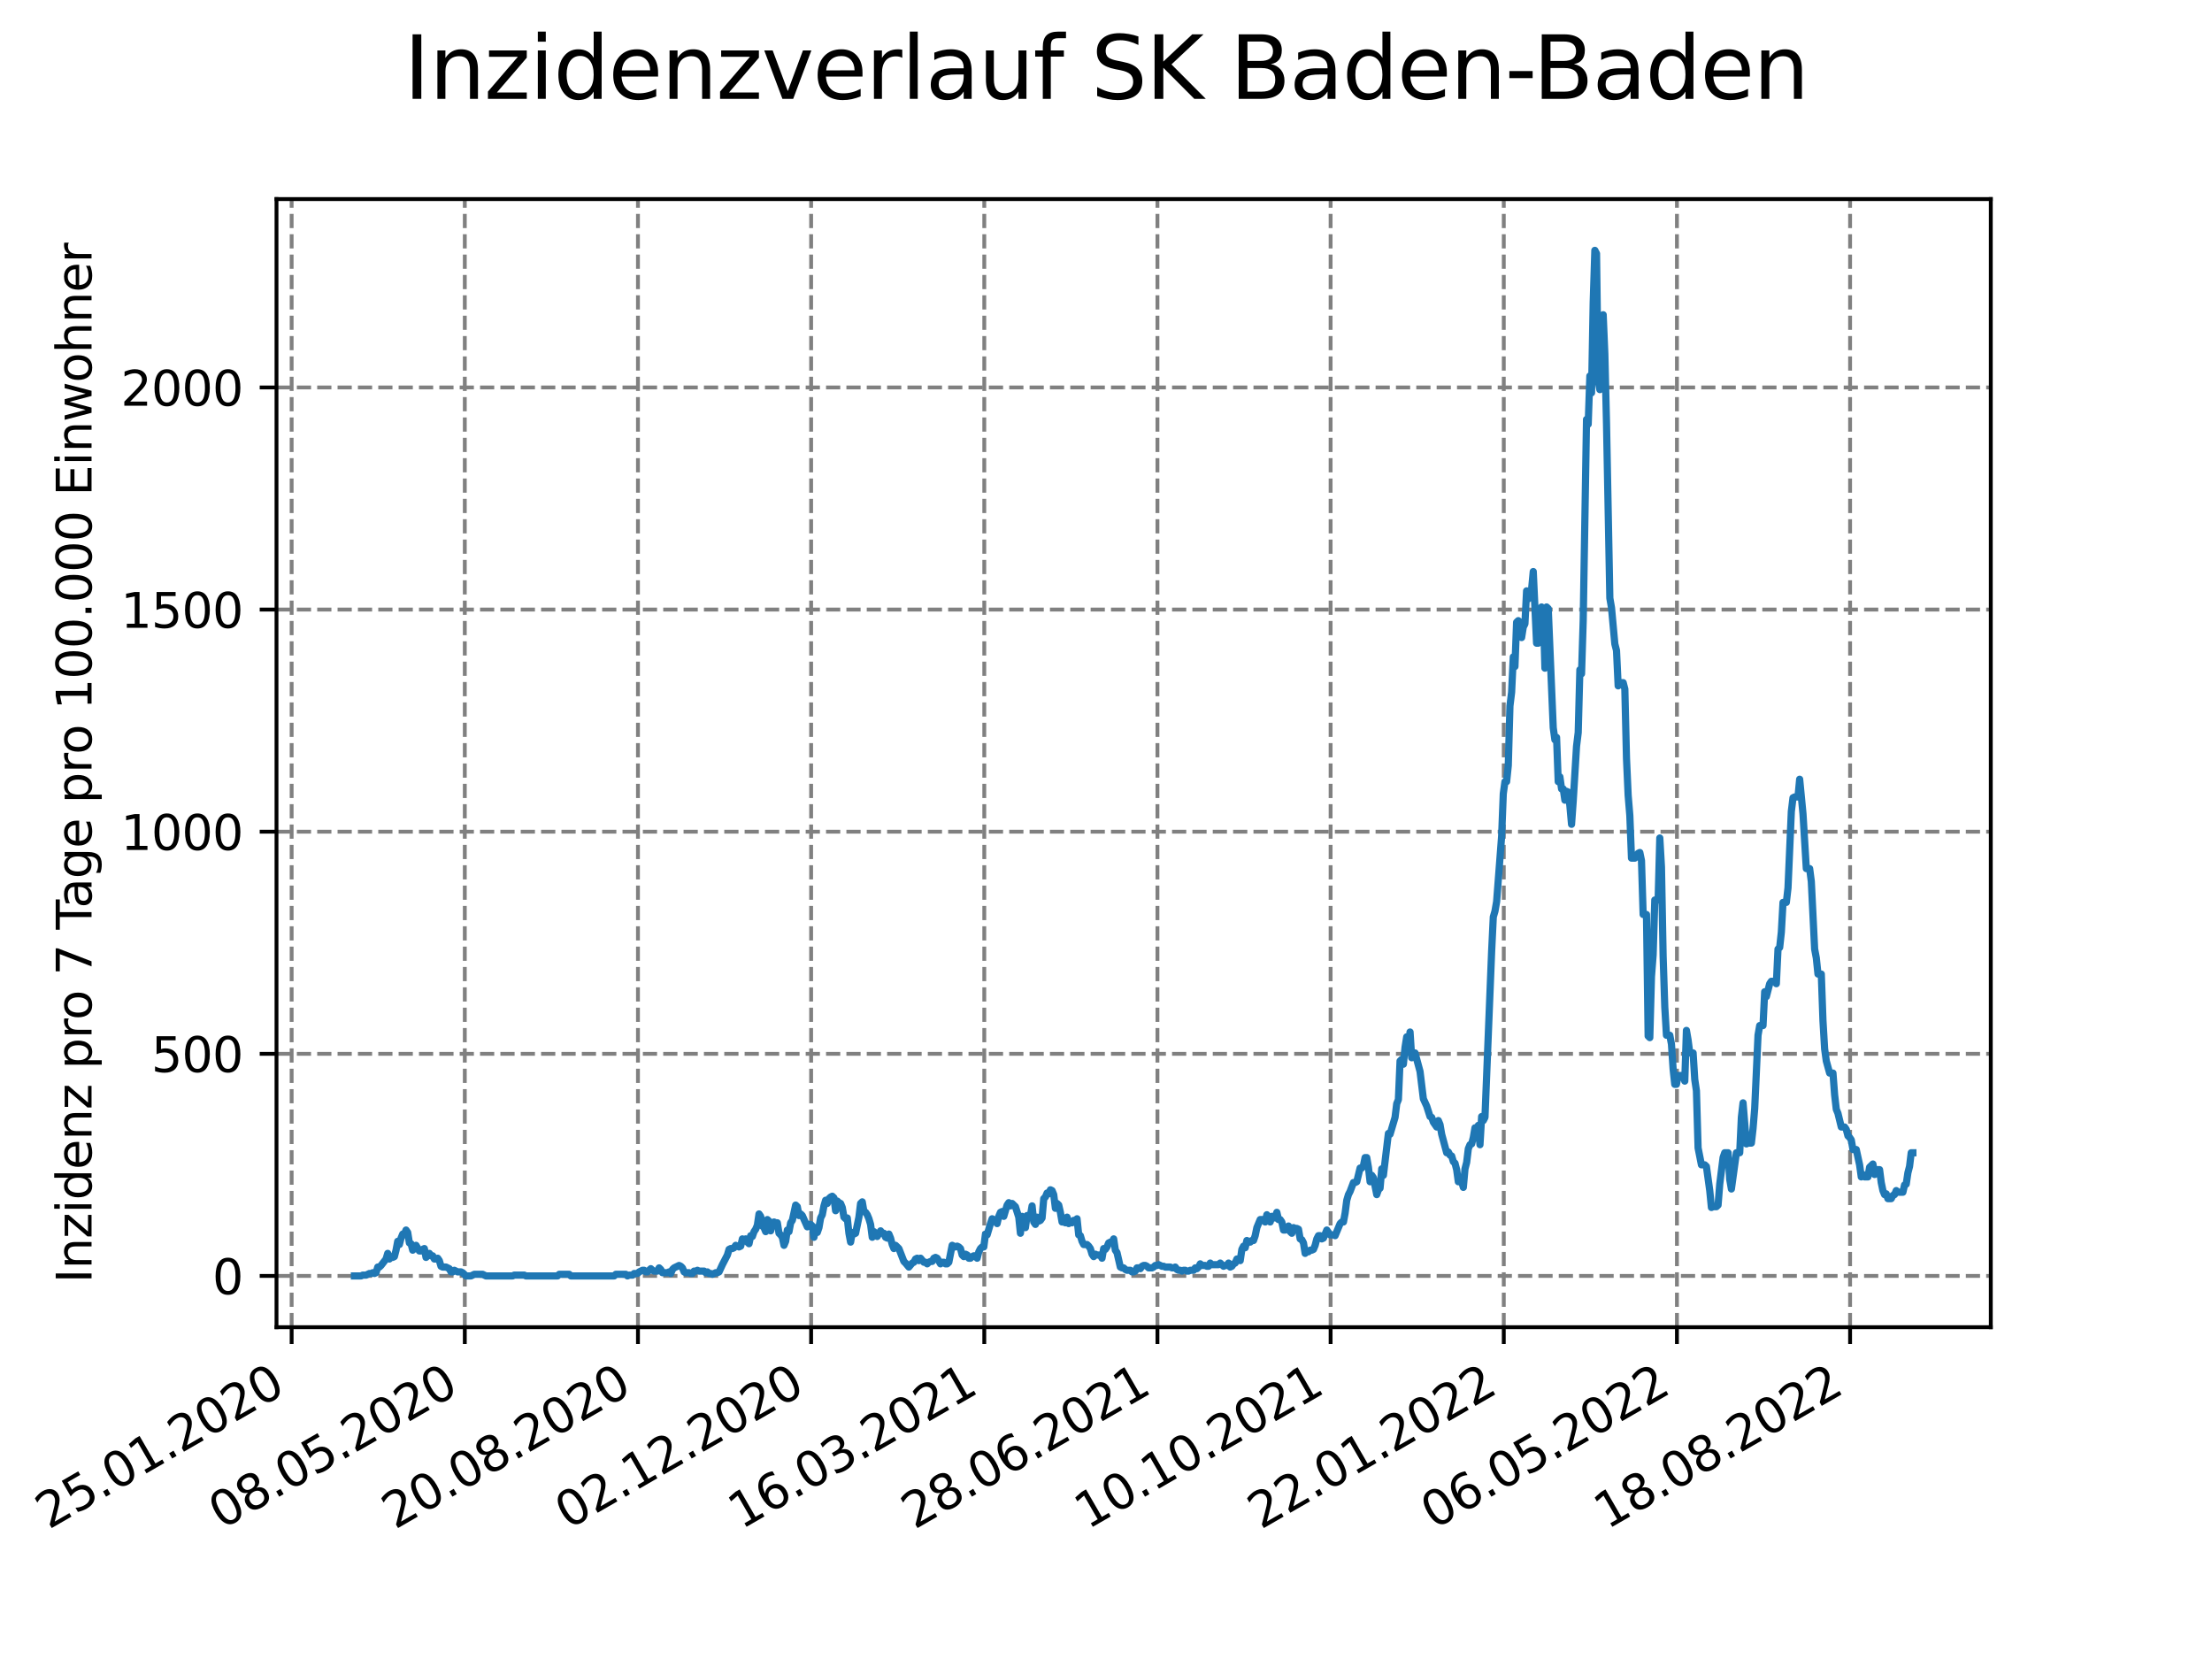 <?xml version="1.0" encoding="utf-8" standalone="no"?>
<!DOCTYPE svg PUBLIC "-//W3C//DTD SVG 1.1//EN"
  "http://www.w3.org/Graphics/SVG/1.1/DTD/svg11.dtd">
<svg xmlns:xlink="http://www.w3.org/1999/xlink" width="460.8pt" height="345.6pt" viewBox="0 0 460.8 345.6" xmlns="http://www.w3.org/2000/svg" version="1.1">
 <defs>
  <style type="text/css">*{stroke-linejoin: round; stroke-linecap: butt}</style>
 </defs>
 <g id="figure_1">
  <g id="patch_1">
   <path d="M 0 345.6 
L 460.8 345.6 
L 460.8 0 
L 0 0 
z
" style="fill: #ffffff"/>
  </g>
  <g id="axes_1">
   <g id="patch_2">
    <path d="M 57.6 276.48 
L 414.72 276.48 
L 414.72 41.472 
L 57.6 41.472 
z
" style="fill: #ffffff"/>
   </g>
   <g id="matplotlib.axis_1">
    <g id="xtick_1">
     <g id="line2d_1">
      <path d="M 60.753 276.48 
L 60.753 41.472 
" clip-path="url(#pb2f5070774)" style="fill: none; stroke-dasharray: 2.96,1.28; stroke-dashoffset: 0; stroke: #808080; stroke-width: 0.8"/>
     </g>
     <g id="line2d_2">
      <defs>
       <path id="m7322b3dbcf" d="M 0 0 
L 0 3.5 
" style="stroke: #000000; stroke-width: 0.8"/>
      </defs>
      <g>
       <use xlink:href="#m7322b3dbcf" x="60.753" y="276.48" style="stroke: #000000; stroke-width: 0.8"/>
      </g>
     </g>
     <g id="text_1">
      <!-- 25.01.2020 -->
      <g transform="translate(10.128 318.689) rotate(-30) scale(0.1 -0.1)">
       <defs>
        <path id="DejaVuSans-32" d="M 1228 531 
L 3431 531 
L 3431 0 
L 469 0 
L 469 531 
Q 828 903 1448 1529 
Q 2069 2156 2228 2338 
Q 2531 2678 2651 2914 
Q 2772 3150 2772 3378 
Q 2772 3750 2511 3984 
Q 2250 4219 1831 4219 
Q 1534 4219 1204 4116 
Q 875 4013 500 3803 
L 500 4441 
Q 881 4594 1212 4672 
Q 1544 4750 1819 4750 
Q 2544 4750 2975 4387 
Q 3406 4025 3406 3419 
Q 3406 3131 3298 2873 
Q 3191 2616 2906 2266 
Q 2828 2175 2409 1742 
Q 1991 1309 1228 531 
z
" transform="scale(0.016)"/>
        <path id="DejaVuSans-35" d="M 691 4666 
L 3169 4666 
L 3169 4134 
L 1269 4134 
L 1269 2991 
Q 1406 3038 1543 3061 
Q 1681 3084 1819 3084 
Q 2600 3084 3056 2656 
Q 3513 2228 3513 1497 
Q 3513 744 3044 326 
Q 2575 -91 1722 -91 
Q 1428 -91 1123 -41 
Q 819 9 494 109 
L 494 744 
Q 775 591 1075 516 
Q 1375 441 1709 441 
Q 2250 441 2565 725 
Q 2881 1009 2881 1497 
Q 2881 1984 2565 2268 
Q 2250 2553 1709 2553 
Q 1456 2553 1204 2497 
Q 953 2441 691 2322 
L 691 4666 
z
" transform="scale(0.016)"/>
        <path id="DejaVuSans-2e" d="M 684 794 
L 1344 794 
L 1344 0 
L 684 0 
L 684 794 
z
" transform="scale(0.016)"/>
        <path id="DejaVuSans-30" d="M 2034 4250 
Q 1547 4250 1301 3770 
Q 1056 3291 1056 2328 
Q 1056 1369 1301 889 
Q 1547 409 2034 409 
Q 2525 409 2770 889 
Q 3016 1369 3016 2328 
Q 3016 3291 2770 3770 
Q 2525 4250 2034 4250 
z
M 2034 4750 
Q 2819 4750 3233 4129 
Q 3647 3509 3647 2328 
Q 3647 1150 3233 529 
Q 2819 -91 2034 -91 
Q 1250 -91 836 529 
Q 422 1150 422 2328 
Q 422 3509 836 4129 
Q 1250 4750 2034 4750 
z
" transform="scale(0.016)"/>
        <path id="DejaVuSans-31" d="M 794 531 
L 1825 531 
L 1825 4091 
L 703 3866 
L 703 4441 
L 1819 4666 
L 2450 4666 
L 2450 531 
L 3481 531 
L 3481 0 
L 794 0 
L 794 531 
z
" transform="scale(0.016)"/>
       </defs>
       <use xlink:href="#DejaVuSans-32"/>
       <use xlink:href="#DejaVuSans-35" x="63.623"/>
       <use xlink:href="#DejaVuSans-2e" x="127.246"/>
       <use xlink:href="#DejaVuSans-30" x="159.033"/>
       <use xlink:href="#DejaVuSans-31" x="222.656"/>
       <use xlink:href="#DejaVuSans-2e" x="286.279"/>
       <use xlink:href="#DejaVuSans-32" x="318.066"/>
       <use xlink:href="#DejaVuSans-30" x="381.689"/>
       <use xlink:href="#DejaVuSans-32" x="445.312"/>
       <use xlink:href="#DejaVuSans-30" x="508.936"/>
      </g>
     </g>
    </g>
    <g id="xtick_2">
     <g id="line2d_3">
      <path d="M 96.826 276.48 
L 96.826 41.472 
" clip-path="url(#pb2f5070774)" style="fill: none; stroke-dasharray: 2.96,1.28; stroke-dashoffset: 0; stroke: #808080; stroke-width: 0.8"/>
     </g>
     <g id="line2d_4">
      <g>
       <use xlink:href="#m7322b3dbcf" x="96.826" y="276.48" style="stroke: #000000; stroke-width: 0.8"/>
      </g>
     </g>
     <g id="text_2">
      <!-- 08.05.2020 -->
      <g transform="translate(46.201 318.689) rotate(-30) scale(0.1 -0.1)">
       <defs>
        <path id="DejaVuSans-38" d="M 2034 2216 
Q 1584 2216 1326 1975 
Q 1069 1734 1069 1313 
Q 1069 891 1326 650 
Q 1584 409 2034 409 
Q 2484 409 2743 651 
Q 3003 894 3003 1313 
Q 3003 1734 2745 1975 
Q 2488 2216 2034 2216 
z
M 1403 2484 
Q 997 2584 770 2862 
Q 544 3141 544 3541 
Q 544 4100 942 4425 
Q 1341 4750 2034 4750 
Q 2731 4750 3128 4425 
Q 3525 4100 3525 3541 
Q 3525 3141 3298 2862 
Q 3072 2584 2669 2484 
Q 3125 2378 3379 2068 
Q 3634 1759 3634 1313 
Q 3634 634 3220 271 
Q 2806 -91 2034 -91 
Q 1263 -91 848 271 
Q 434 634 434 1313 
Q 434 1759 690 2068 
Q 947 2378 1403 2484 
z
M 1172 3481 
Q 1172 3119 1398 2916 
Q 1625 2713 2034 2713 
Q 2441 2713 2670 2916 
Q 2900 3119 2900 3481 
Q 2900 3844 2670 4047 
Q 2441 4250 2034 4250 
Q 1625 4250 1398 4047 
Q 1172 3844 1172 3481 
z
" transform="scale(0.016)"/>
       </defs>
       <use xlink:href="#DejaVuSans-30"/>
       <use xlink:href="#DejaVuSans-38" x="63.623"/>
       <use xlink:href="#DejaVuSans-2e" x="127.246"/>
       <use xlink:href="#DejaVuSans-30" x="159.033"/>
       <use xlink:href="#DejaVuSans-35" x="222.656"/>
       <use xlink:href="#DejaVuSans-2e" x="286.279"/>
       <use xlink:href="#DejaVuSans-32" x="318.066"/>
       <use xlink:href="#DejaVuSans-30" x="381.689"/>
       <use xlink:href="#DejaVuSans-32" x="445.312"/>
       <use xlink:href="#DejaVuSans-30" x="508.936"/>
      </g>
     </g>
    </g>
    <g id="xtick_3">
     <g id="line2d_5">
      <path d="M 132.899 276.48 
L 132.899 41.472 
" clip-path="url(#pb2f5070774)" style="fill: none; stroke-dasharray: 2.96,1.28; stroke-dashoffset: 0; stroke: #808080; stroke-width: 0.8"/>
     </g>
     <g id="line2d_6">
      <g>
       <use xlink:href="#m7322b3dbcf" x="132.899" y="276.48" style="stroke: #000000; stroke-width: 0.8"/>
      </g>
     </g>
     <g id="text_3">
      <!-- 20.08.2020 -->
      <g transform="translate(82.274 318.689) rotate(-30) scale(0.1 -0.1)">
       <use xlink:href="#DejaVuSans-32"/>
       <use xlink:href="#DejaVuSans-30" x="63.623"/>
       <use xlink:href="#DejaVuSans-2e" x="127.246"/>
       <use xlink:href="#DejaVuSans-30" x="159.033"/>
       <use xlink:href="#DejaVuSans-38" x="222.656"/>
       <use xlink:href="#DejaVuSans-2e" x="286.279"/>
       <use xlink:href="#DejaVuSans-32" x="318.066"/>
       <use xlink:href="#DejaVuSans-30" x="381.689"/>
       <use xlink:href="#DejaVuSans-32" x="445.312"/>
       <use xlink:href="#DejaVuSans-30" x="508.936"/>
      </g>
     </g>
    </g>
    <g id="xtick_4">
     <g id="line2d_7">
      <path d="M 168.972 276.48 
L 168.972 41.472 
" clip-path="url(#pb2f5070774)" style="fill: none; stroke-dasharray: 2.96,1.28; stroke-dashoffset: 0; stroke: #808080; stroke-width: 0.8"/>
     </g>
     <g id="line2d_8">
      <g>
       <use xlink:href="#m7322b3dbcf" x="168.972" y="276.48" style="stroke: #000000; stroke-width: 0.8"/>
      </g>
     </g>
     <g id="text_4">
      <!-- 02.12.2020 -->
      <g transform="translate(118.346 318.689) rotate(-30) scale(0.1 -0.1)">
       <use xlink:href="#DejaVuSans-30"/>
       <use xlink:href="#DejaVuSans-32" x="63.623"/>
       <use xlink:href="#DejaVuSans-2e" x="127.246"/>
       <use xlink:href="#DejaVuSans-31" x="159.033"/>
       <use xlink:href="#DejaVuSans-32" x="222.656"/>
       <use xlink:href="#DejaVuSans-2e" x="286.279"/>
       <use xlink:href="#DejaVuSans-32" x="318.066"/>
       <use xlink:href="#DejaVuSans-30" x="381.689"/>
       <use xlink:href="#DejaVuSans-32" x="445.312"/>
       <use xlink:href="#DejaVuSans-30" x="508.936"/>
      </g>
     </g>
    </g>
    <g id="xtick_5">
     <g id="line2d_9">
      <path d="M 205.044 276.48 
L 205.044 41.472 
" clip-path="url(#pb2f5070774)" style="fill: none; stroke-dasharray: 2.96,1.28; stroke-dashoffset: 0; stroke: #808080; stroke-width: 0.8"/>
     </g>
     <g id="line2d_10">
      <g>
       <use xlink:href="#m7322b3dbcf" x="205.044" y="276.48" style="stroke: #000000; stroke-width: 0.8"/>
      </g>
     </g>
     <g id="text_5">
      <!-- 16.03.2021 -->
      <g transform="translate(154.419 318.689) rotate(-30) scale(0.1 -0.1)">
       <defs>
        <path id="DejaVuSans-36" d="M 2113 2584 
Q 1688 2584 1439 2293 
Q 1191 2003 1191 1497 
Q 1191 994 1439 701 
Q 1688 409 2113 409 
Q 2538 409 2786 701 
Q 3034 994 3034 1497 
Q 3034 2003 2786 2293 
Q 2538 2584 2113 2584 
z
M 3366 4563 
L 3366 3988 
Q 3128 4100 2886 4159 
Q 2644 4219 2406 4219 
Q 1781 4219 1451 3797 
Q 1122 3375 1075 2522 
Q 1259 2794 1537 2939 
Q 1816 3084 2150 3084 
Q 2853 3084 3261 2657 
Q 3669 2231 3669 1497 
Q 3669 778 3244 343 
Q 2819 -91 2113 -91 
Q 1303 -91 875 529 
Q 447 1150 447 2328 
Q 447 3434 972 4092 
Q 1497 4750 2381 4750 
Q 2619 4750 2861 4703 
Q 3103 4656 3366 4563 
z
" transform="scale(0.016)"/>
        <path id="DejaVuSans-33" d="M 2597 2516 
Q 3050 2419 3304 2112 
Q 3559 1806 3559 1356 
Q 3559 666 3084 287 
Q 2609 -91 1734 -91 
Q 1441 -91 1130 -33 
Q 819 25 488 141 
L 488 750 
Q 750 597 1062 519 
Q 1375 441 1716 441 
Q 2309 441 2620 675 
Q 2931 909 2931 1356 
Q 2931 1769 2642 2001 
Q 2353 2234 1838 2234 
L 1294 2234 
L 1294 2753 
L 1863 2753 
Q 2328 2753 2575 2939 
Q 2822 3125 2822 3475 
Q 2822 3834 2567 4026 
Q 2313 4219 1838 4219 
Q 1578 4219 1281 4162 
Q 984 4106 628 3988 
L 628 4550 
Q 988 4650 1302 4700 
Q 1616 4750 1894 4750 
Q 2613 4750 3031 4423 
Q 3450 4097 3450 3541 
Q 3450 3153 3228 2886 
Q 3006 2619 2597 2516 
z
" transform="scale(0.016)"/>
       </defs>
       <use xlink:href="#DejaVuSans-31"/>
       <use xlink:href="#DejaVuSans-36" x="63.623"/>
       <use xlink:href="#DejaVuSans-2e" x="127.246"/>
       <use xlink:href="#DejaVuSans-30" x="159.033"/>
       <use xlink:href="#DejaVuSans-33" x="222.656"/>
       <use xlink:href="#DejaVuSans-2e" x="286.279"/>
       <use xlink:href="#DejaVuSans-32" x="318.066"/>
       <use xlink:href="#DejaVuSans-30" x="381.689"/>
       <use xlink:href="#DejaVuSans-32" x="445.312"/>
       <use xlink:href="#DejaVuSans-31" x="508.936"/>
      </g>
     </g>
    </g>
    <g id="xtick_6">
     <g id="line2d_11">
      <path d="M 241.117 276.48 
L 241.117 41.472 
" clip-path="url(#pb2f5070774)" style="fill: none; stroke-dasharray: 2.96,1.28; stroke-dashoffset: 0; stroke: #808080; stroke-width: 0.8"/>
     </g>
     <g id="line2d_12">
      <g>
       <use xlink:href="#m7322b3dbcf" x="241.117" y="276.48" style="stroke: #000000; stroke-width: 0.8"/>
      </g>
     </g>
     <g id="text_6">
      <!-- 28.06.2021 -->
      <g transform="translate(190.492 318.689) rotate(-30) scale(0.1 -0.1)">
       <use xlink:href="#DejaVuSans-32"/>
       <use xlink:href="#DejaVuSans-38" x="63.623"/>
       <use xlink:href="#DejaVuSans-2e" x="127.246"/>
       <use xlink:href="#DejaVuSans-30" x="159.033"/>
       <use xlink:href="#DejaVuSans-36" x="222.656"/>
       <use xlink:href="#DejaVuSans-2e" x="286.279"/>
       <use xlink:href="#DejaVuSans-32" x="318.066"/>
       <use xlink:href="#DejaVuSans-30" x="381.689"/>
       <use xlink:href="#DejaVuSans-32" x="445.312"/>
       <use xlink:href="#DejaVuSans-31" x="508.936"/>
      </g>
     </g>
    </g>
    <g id="xtick_7">
     <g id="line2d_13">
      <path d="M 277.19 276.48 
L 277.19 41.472 
" clip-path="url(#pb2f5070774)" style="fill: none; stroke-dasharray: 2.96,1.28; stroke-dashoffset: 0; stroke: #808080; stroke-width: 0.8"/>
     </g>
     <g id="line2d_14">
      <g>
       <use xlink:href="#m7322b3dbcf" x="277.19" y="276.48" style="stroke: #000000; stroke-width: 0.8"/>
      </g>
     </g>
     <g id="text_7">
      <!-- 10.10.2021 -->
      <g transform="translate(226.565 318.689) rotate(-30) scale(0.1 -0.1)">
       <use xlink:href="#DejaVuSans-31"/>
       <use xlink:href="#DejaVuSans-30" x="63.623"/>
       <use xlink:href="#DejaVuSans-2e" x="127.246"/>
       <use xlink:href="#DejaVuSans-31" x="159.033"/>
       <use xlink:href="#DejaVuSans-30" x="222.656"/>
       <use xlink:href="#DejaVuSans-2e" x="286.279"/>
       <use xlink:href="#DejaVuSans-32" x="318.066"/>
       <use xlink:href="#DejaVuSans-30" x="381.689"/>
       <use xlink:href="#DejaVuSans-32" x="445.312"/>
       <use xlink:href="#DejaVuSans-31" x="508.936"/>
      </g>
     </g>
    </g>
    <g id="xtick_8">
     <g id="line2d_15">
      <path d="M 313.263 276.48 
L 313.263 41.472 
" clip-path="url(#pb2f5070774)" style="fill: none; stroke-dasharray: 2.96,1.28; stroke-dashoffset: 0; stroke: #808080; stroke-width: 0.8"/>
     </g>
     <g id="line2d_16">
      <g>
       <use xlink:href="#m7322b3dbcf" x="313.263" y="276.48" style="stroke: #000000; stroke-width: 0.8"/>
      </g>
     </g>
     <g id="text_8">
      <!-- 22.01.2022 -->
      <g transform="translate(262.637 318.689) rotate(-30) scale(0.1 -0.1)">
       <use xlink:href="#DejaVuSans-32"/>
       <use xlink:href="#DejaVuSans-32" x="63.623"/>
       <use xlink:href="#DejaVuSans-2e" x="127.246"/>
       <use xlink:href="#DejaVuSans-30" x="159.033"/>
       <use xlink:href="#DejaVuSans-31" x="222.656"/>
       <use xlink:href="#DejaVuSans-2e" x="286.279"/>
       <use xlink:href="#DejaVuSans-32" x="318.066"/>
       <use xlink:href="#DejaVuSans-30" x="381.689"/>
       <use xlink:href="#DejaVuSans-32" x="445.312"/>
       <use xlink:href="#DejaVuSans-32" x="508.936"/>
      </g>
     </g>
    </g>
    <g id="xtick_9">
     <g id="line2d_17">
      <path d="M 349.335 276.48 
L 349.335 41.472 
" clip-path="url(#pb2f5070774)" style="fill: none; stroke-dasharray: 2.96,1.28; stroke-dashoffset: 0; stroke: #808080; stroke-width: 0.8"/>
     </g>
     <g id="line2d_18">
      <g>
       <use xlink:href="#m7322b3dbcf" x="349.335" y="276.48" style="stroke: #000000; stroke-width: 0.8"/>
      </g>
     </g>
     <g id="text_9">
      <!-- 06.05.2022 -->
      <g transform="translate(298.71 318.689) rotate(-30) scale(0.1 -0.1)">
       <use xlink:href="#DejaVuSans-30"/>
       <use xlink:href="#DejaVuSans-36" x="63.623"/>
       <use xlink:href="#DejaVuSans-2e" x="127.246"/>
       <use xlink:href="#DejaVuSans-30" x="159.033"/>
       <use xlink:href="#DejaVuSans-35" x="222.656"/>
       <use xlink:href="#DejaVuSans-2e" x="286.279"/>
       <use xlink:href="#DejaVuSans-32" x="318.066"/>
       <use xlink:href="#DejaVuSans-30" x="381.689"/>
       <use xlink:href="#DejaVuSans-32" x="445.312"/>
       <use xlink:href="#DejaVuSans-32" x="508.936"/>
      </g>
     </g>
    </g>
    <g id="xtick_10">
     <g id="line2d_19">
      <path d="M 385.408 276.48 
L 385.408 41.472 
" clip-path="url(#pb2f5070774)" style="fill: none; stroke-dasharray: 2.96,1.28; stroke-dashoffset: 0; stroke: #808080; stroke-width: 0.8"/>
     </g>
     <g id="line2d_20">
      <g>
       <use xlink:href="#m7322b3dbcf" x="385.408" y="276.48" style="stroke: #000000; stroke-width: 0.8"/>
      </g>
     </g>
     <g id="text_10">
      <!-- 18.08.2022 -->
      <g transform="translate(334.783 318.689) rotate(-30) scale(0.1 -0.1)">
       <use xlink:href="#DejaVuSans-31"/>
       <use xlink:href="#DejaVuSans-38" x="63.623"/>
       <use xlink:href="#DejaVuSans-2e" x="127.246"/>
       <use xlink:href="#DejaVuSans-30" x="159.033"/>
       <use xlink:href="#DejaVuSans-38" x="222.656"/>
       <use xlink:href="#DejaVuSans-2e" x="286.279"/>
       <use xlink:href="#DejaVuSans-32" x="318.066"/>
       <use xlink:href="#DejaVuSans-30" x="381.689"/>
       <use xlink:href="#DejaVuSans-32" x="445.312"/>
       <use xlink:href="#DejaVuSans-32" x="508.936"/>
      </g>
     </g>
    </g>
   </g>
   <g id="matplotlib.axis_2">
    <g id="ytick_1">
     <g id="line2d_21">
      <path d="M 57.6 265.798 
L 414.72 265.798 
" clip-path="url(#pb2f5070774)" style="fill: none; stroke-dasharray: 2.96,1.28; stroke-dashoffset: 0; stroke: #808080; stroke-width: 0.8"/>
     </g>
     <g id="line2d_22">
      <defs>
       <path id="m8c2c99394f" d="M 0 0 
L -3.5 0 
" style="stroke: #000000; stroke-width: 0.8"/>
      </defs>
      <g>
       <use xlink:href="#m8c2c99394f" x="57.6" y="265.798" style="stroke: #000000; stroke-width: 0.8"/>
      </g>
     </g>
     <g id="text_11">
      <!-- 0 -->
      <g transform="translate(44.237 269.597) scale(0.1 -0.1)">
       <use xlink:href="#DejaVuSans-30"/>
      </g>
     </g>
    </g>
    <g id="ytick_2">
     <g id="line2d_23">
      <path d="M 57.6 219.527 
L 414.72 219.527 
" clip-path="url(#pb2f5070774)" style="fill: none; stroke-dasharray: 2.96,1.28; stroke-dashoffset: 0; stroke: #808080; stroke-width: 0.8"/>
     </g>
     <g id="line2d_24">
      <g>
       <use xlink:href="#m8c2c99394f" x="57.6" y="219.527" style="stroke: #000000; stroke-width: 0.8"/>
      </g>
     </g>
     <g id="text_12">
      <!-- 500 -->
      <g transform="translate(31.512 223.326) scale(0.1 -0.1)">
       <use xlink:href="#DejaVuSans-35"/>
       <use xlink:href="#DejaVuSans-30" x="63.623"/>
       <use xlink:href="#DejaVuSans-30" x="127.246"/>
      </g>
     </g>
    </g>
    <g id="ytick_3">
     <g id="line2d_25">
      <path d="M 57.6 173.255 
L 414.72 173.255 
" clip-path="url(#pb2f5070774)" style="fill: none; stroke-dasharray: 2.96,1.28; stroke-dashoffset: 0; stroke: #808080; stroke-width: 0.8"/>
     </g>
     <g id="line2d_26">
      <g>
       <use xlink:href="#m8c2c99394f" x="57.6" y="173.255" style="stroke: #000000; stroke-width: 0.8"/>
      </g>
     </g>
     <g id="text_13">
      <!-- 1000 -->
      <g transform="translate(25.15 177.054) scale(0.1 -0.1)">
       <use xlink:href="#DejaVuSans-31"/>
       <use xlink:href="#DejaVuSans-30" x="63.623"/>
       <use xlink:href="#DejaVuSans-30" x="127.246"/>
       <use xlink:href="#DejaVuSans-30" x="190.869"/>
      </g>
     </g>
    </g>
    <g id="ytick_4">
     <g id="line2d_27">
      <path d="M 57.6 126.984 
L 414.72 126.984 
" clip-path="url(#pb2f5070774)" style="fill: none; stroke-dasharray: 2.96,1.28; stroke-dashoffset: 0; stroke: #808080; stroke-width: 0.8"/>
     </g>
     <g id="line2d_28">
      <g>
       <use xlink:href="#m8c2c99394f" x="57.6" y="126.984" style="stroke: #000000; stroke-width: 0.8"/>
      </g>
     </g>
     <g id="text_14">
      <!-- 1500 -->
      <g transform="translate(25.15 130.783) scale(0.1 -0.1)">
       <use xlink:href="#DejaVuSans-31"/>
       <use xlink:href="#DejaVuSans-35" x="63.623"/>
       <use xlink:href="#DejaVuSans-30" x="127.246"/>
       <use xlink:href="#DejaVuSans-30" x="190.869"/>
      </g>
     </g>
    </g>
    <g id="ytick_5">
     <g id="line2d_29">
      <path d="M 57.6 80.713 
L 414.72 80.713 
" clip-path="url(#pb2f5070774)" style="fill: none; stroke-dasharray: 2.96,1.28; stroke-dashoffset: 0; stroke: #808080; stroke-width: 0.8"/>
     </g>
     <g id="line2d_30">
      <g>
       <use xlink:href="#m8c2c99394f" x="57.6" y="80.713" style="stroke: #000000; stroke-width: 0.8"/>
      </g>
     </g>
     <g id="text_15">
      <!-- 2000 -->
      <g transform="translate(25.15 84.512) scale(0.1 -0.1)">
       <use xlink:href="#DejaVuSans-32"/>
       <use xlink:href="#DejaVuSans-30" x="63.623"/>
       <use xlink:href="#DejaVuSans-30" x="127.246"/>
       <use xlink:href="#DejaVuSans-30" x="190.869"/>
      </g>
     </g>
    </g>
    <g id="text_16">
     <!-- Inzidenz pro 7 Tage pro 100.000 Einwohner -->
     <g transform="translate(19.07 267.301) rotate(-90) scale(0.1 -0.1)">
      <defs>
       <path id="DejaVuSans-49" d="M 628 4666 
L 1259 4666 
L 1259 0 
L 628 0 
L 628 4666 
z
" transform="scale(0.016)"/>
       <path id="DejaVuSans-6e" d="M 3513 2113 
L 3513 0 
L 2938 0 
L 2938 2094 
Q 2938 2591 2744 2837 
Q 2550 3084 2163 3084 
Q 1697 3084 1428 2787 
Q 1159 2491 1159 1978 
L 1159 0 
L 581 0 
L 581 3500 
L 1159 3500 
L 1159 2956 
Q 1366 3272 1645 3428 
Q 1925 3584 2291 3584 
Q 2894 3584 3203 3211 
Q 3513 2838 3513 2113 
z
" transform="scale(0.016)"/>
       <path id="DejaVuSans-7a" d="M 353 3500 
L 3084 3500 
L 3084 2975 
L 922 459 
L 3084 459 
L 3084 0 
L 275 0 
L 275 525 
L 2438 3041 
L 353 3041 
L 353 3500 
z
" transform="scale(0.016)"/>
       <path id="DejaVuSans-69" d="M 603 3500 
L 1178 3500 
L 1178 0 
L 603 0 
L 603 3500 
z
M 603 4863 
L 1178 4863 
L 1178 4134 
L 603 4134 
L 603 4863 
z
" transform="scale(0.016)"/>
       <path id="DejaVuSans-64" d="M 2906 2969 
L 2906 4863 
L 3481 4863 
L 3481 0 
L 2906 0 
L 2906 525 
Q 2725 213 2448 61 
Q 2172 -91 1784 -91 
Q 1150 -91 751 415 
Q 353 922 353 1747 
Q 353 2572 751 3078 
Q 1150 3584 1784 3584 
Q 2172 3584 2448 3432 
Q 2725 3281 2906 2969 
z
M 947 1747 
Q 947 1113 1208 752 
Q 1469 391 1925 391 
Q 2381 391 2643 752 
Q 2906 1113 2906 1747 
Q 2906 2381 2643 2742 
Q 2381 3103 1925 3103 
Q 1469 3103 1208 2742 
Q 947 2381 947 1747 
z
" transform="scale(0.016)"/>
       <path id="DejaVuSans-65" d="M 3597 1894 
L 3597 1613 
L 953 1613 
Q 991 1019 1311 708 
Q 1631 397 2203 397 
Q 2534 397 2845 478 
Q 3156 559 3463 722 
L 3463 178 
Q 3153 47 2828 -22 
Q 2503 -91 2169 -91 
Q 1331 -91 842 396 
Q 353 884 353 1716 
Q 353 2575 817 3079 
Q 1281 3584 2069 3584 
Q 2775 3584 3186 3129 
Q 3597 2675 3597 1894 
z
M 3022 2063 
Q 3016 2534 2758 2815 
Q 2500 3097 2075 3097 
Q 1594 3097 1305 2825 
Q 1016 2553 972 2059 
L 3022 2063 
z
" transform="scale(0.016)"/>
       <path id="DejaVuSans-20" transform="scale(0.016)"/>
       <path id="DejaVuSans-70" d="M 1159 525 
L 1159 -1331 
L 581 -1331 
L 581 3500 
L 1159 3500 
L 1159 2969 
Q 1341 3281 1617 3432 
Q 1894 3584 2278 3584 
Q 2916 3584 3314 3078 
Q 3713 2572 3713 1747 
Q 3713 922 3314 415 
Q 2916 -91 2278 -91 
Q 1894 -91 1617 61 
Q 1341 213 1159 525 
z
M 3116 1747 
Q 3116 2381 2855 2742 
Q 2594 3103 2138 3103 
Q 1681 3103 1420 2742 
Q 1159 2381 1159 1747 
Q 1159 1113 1420 752 
Q 1681 391 2138 391 
Q 2594 391 2855 752 
Q 3116 1113 3116 1747 
z
" transform="scale(0.016)"/>
       <path id="DejaVuSans-72" d="M 2631 2963 
Q 2534 3019 2420 3045 
Q 2306 3072 2169 3072 
Q 1681 3072 1420 2755 
Q 1159 2438 1159 1844 
L 1159 0 
L 581 0 
L 581 3500 
L 1159 3500 
L 1159 2956 
Q 1341 3275 1631 3429 
Q 1922 3584 2338 3584 
Q 2397 3584 2469 3576 
Q 2541 3569 2628 3553 
L 2631 2963 
z
" transform="scale(0.016)"/>
       <path id="DejaVuSans-6f" d="M 1959 3097 
Q 1497 3097 1228 2736 
Q 959 2375 959 1747 
Q 959 1119 1226 758 
Q 1494 397 1959 397 
Q 2419 397 2687 759 
Q 2956 1122 2956 1747 
Q 2956 2369 2687 2733 
Q 2419 3097 1959 3097 
z
M 1959 3584 
Q 2709 3584 3137 3096 
Q 3566 2609 3566 1747 
Q 3566 888 3137 398 
Q 2709 -91 1959 -91 
Q 1206 -91 779 398 
Q 353 888 353 1747 
Q 353 2609 779 3096 
Q 1206 3584 1959 3584 
z
" transform="scale(0.016)"/>
       <path id="DejaVuSans-37" d="M 525 4666 
L 3525 4666 
L 3525 4397 
L 1831 0 
L 1172 0 
L 2766 4134 
L 525 4134 
L 525 4666 
z
" transform="scale(0.016)"/>
       <path id="DejaVuSans-54" d="M -19 4666 
L 3928 4666 
L 3928 4134 
L 2272 4134 
L 2272 0 
L 1638 0 
L 1638 4134 
L -19 4134 
L -19 4666 
z
" transform="scale(0.016)"/>
       <path id="DejaVuSans-61" d="M 2194 1759 
Q 1497 1759 1228 1600 
Q 959 1441 959 1056 
Q 959 750 1161 570 
Q 1363 391 1709 391 
Q 2188 391 2477 730 
Q 2766 1069 2766 1631 
L 2766 1759 
L 2194 1759 
z
M 3341 1997 
L 3341 0 
L 2766 0 
L 2766 531 
Q 2569 213 2275 61 
Q 1981 -91 1556 -91 
Q 1019 -91 701 211 
Q 384 513 384 1019 
Q 384 1609 779 1909 
Q 1175 2209 1959 2209 
L 2766 2209 
L 2766 2266 
Q 2766 2663 2505 2880 
Q 2244 3097 1772 3097 
Q 1472 3097 1187 3025 
Q 903 2953 641 2809 
L 641 3341 
Q 956 3463 1253 3523 
Q 1550 3584 1831 3584 
Q 2591 3584 2966 3190 
Q 3341 2797 3341 1997 
z
" transform="scale(0.016)"/>
       <path id="DejaVuSans-67" d="M 2906 1791 
Q 2906 2416 2648 2759 
Q 2391 3103 1925 3103 
Q 1463 3103 1205 2759 
Q 947 2416 947 1791 
Q 947 1169 1205 825 
Q 1463 481 1925 481 
Q 2391 481 2648 825 
Q 2906 1169 2906 1791 
z
M 3481 434 
Q 3481 -459 3084 -895 
Q 2688 -1331 1869 -1331 
Q 1566 -1331 1297 -1286 
Q 1028 -1241 775 -1147 
L 775 -588 
Q 1028 -725 1275 -790 
Q 1522 -856 1778 -856 
Q 2344 -856 2625 -561 
Q 2906 -266 2906 331 
L 2906 616 
Q 2728 306 2450 153 
Q 2172 0 1784 0 
Q 1141 0 747 490 
Q 353 981 353 1791 
Q 353 2603 747 3093 
Q 1141 3584 1784 3584 
Q 2172 3584 2450 3431 
Q 2728 3278 2906 2969 
L 2906 3500 
L 3481 3500 
L 3481 434 
z
" transform="scale(0.016)"/>
       <path id="DejaVuSans-45" d="M 628 4666 
L 3578 4666 
L 3578 4134 
L 1259 4134 
L 1259 2753 
L 3481 2753 
L 3481 2222 
L 1259 2222 
L 1259 531 
L 3634 531 
L 3634 0 
L 628 0 
L 628 4666 
z
" transform="scale(0.016)"/>
       <path id="DejaVuSans-77" d="M 269 3500 
L 844 3500 
L 1563 769 
L 2278 3500 
L 2956 3500 
L 3675 769 
L 4391 3500 
L 4966 3500 
L 4050 0 
L 3372 0 
L 2619 2869 
L 1863 0 
L 1184 0 
L 269 3500 
z
" transform="scale(0.016)"/>
       <path id="DejaVuSans-68" d="M 3513 2113 
L 3513 0 
L 2938 0 
L 2938 2094 
Q 2938 2591 2744 2837 
Q 2550 3084 2163 3084 
Q 1697 3084 1428 2787 
Q 1159 2491 1159 1978 
L 1159 0 
L 581 0 
L 581 4863 
L 1159 4863 
L 1159 2956 
Q 1366 3272 1645 3428 
Q 1925 3584 2291 3584 
Q 2894 3584 3203 3211 
Q 3513 2838 3513 2113 
z
" transform="scale(0.016)"/>
      </defs>
      <use xlink:href="#DejaVuSans-49"/>
      <use xlink:href="#DejaVuSans-6e" x="29.492"/>
      <use xlink:href="#DejaVuSans-7a" x="92.871"/>
      <use xlink:href="#DejaVuSans-69" x="145.361"/>
      <use xlink:href="#DejaVuSans-64" x="173.145"/>
      <use xlink:href="#DejaVuSans-65" x="236.621"/>
      <use xlink:href="#DejaVuSans-6e" x="298.145"/>
      <use xlink:href="#DejaVuSans-7a" x="361.523"/>
      <use xlink:href="#DejaVuSans-20" x="414.014"/>
      <use xlink:href="#DejaVuSans-70" x="445.801"/>
      <use xlink:href="#DejaVuSans-72" x="509.277"/>
      <use xlink:href="#DejaVuSans-6f" x="548.141"/>
      <use xlink:href="#DejaVuSans-20" x="609.322"/>
      <use xlink:href="#DejaVuSans-37" x="641.109"/>
      <use xlink:href="#DejaVuSans-20" x="704.732"/>
      <use xlink:href="#DejaVuSans-54" x="736.52"/>
      <use xlink:href="#DejaVuSans-61" x="781.104"/>
      <use xlink:href="#DejaVuSans-67" x="842.383"/>
      <use xlink:href="#DejaVuSans-65" x="905.859"/>
      <use xlink:href="#DejaVuSans-20" x="967.383"/>
      <use xlink:href="#DejaVuSans-70" x="999.17"/>
      <use xlink:href="#DejaVuSans-72" x="1062.646"/>
      <use xlink:href="#DejaVuSans-6f" x="1101.51"/>
      <use xlink:href="#DejaVuSans-20" x="1162.691"/>
      <use xlink:href="#DejaVuSans-31" x="1194.479"/>
      <use xlink:href="#DejaVuSans-30" x="1258.102"/>
      <use xlink:href="#DejaVuSans-30" x="1321.725"/>
      <use xlink:href="#DejaVuSans-2e" x="1385.348"/>
      <use xlink:href="#DejaVuSans-30" x="1417.135"/>
      <use xlink:href="#DejaVuSans-30" x="1480.758"/>
      <use xlink:href="#DejaVuSans-30" x="1544.381"/>
      <use xlink:href="#DejaVuSans-20" x="1608.004"/>
      <use xlink:href="#DejaVuSans-45" x="1639.791"/>
      <use xlink:href="#DejaVuSans-69" x="1702.975"/>
      <use xlink:href="#DejaVuSans-6e" x="1730.758"/>
      <use xlink:href="#DejaVuSans-77" x="1794.137"/>
      <use xlink:href="#DejaVuSans-6f" x="1875.924"/>
      <use xlink:href="#DejaVuSans-68" x="1937.105"/>
      <use xlink:href="#DejaVuSans-6e" x="2000.484"/>
      <use xlink:href="#DejaVuSans-65" x="2063.863"/>
      <use xlink:href="#DejaVuSans-72" x="2125.387"/>
     </g>
    </g>
   </g>
   <g id="line2d_31">
    <path d="M 73.833 265.798 
L 75.22 265.798 
L 75.567 265.63 
L 76.261 265.63 
L 76.954 265.295 
L 77.301 265.295 
L 77.648 265.127 
L 77.995 265.295 
L 78.342 265.127 
L 78.689 263.953 
L 79.036 263.953 
L 79.382 263.618 
L 80.423 262.276 
L 80.77 261.102 
L 81.117 262.276 
L 81.463 261.773 
L 81.81 261.941 
L 82.157 261.773 
L 82.504 260.432 
L 82.851 258.587 
L 83.198 259.258 
L 83.545 257.916 
L 83.891 257.078 
L 84.238 257.078 
L 84.585 256.239 
L 84.932 256.742 
L 85.279 258.922 
L 85.626 259.09 
L 85.973 260.432 
L 86.319 260.096 
L 86.666 259.425 
L 87.36 260.599 
L 87.707 260.599 
L 88.054 260.264 
L 88.401 260.096 
L 88.747 261.941 
L 89.094 261.605 
L 89.441 261.102 
L 89.788 261.605 
L 90.135 261.605 
L 90.482 262.276 
L 90.829 262.276 
L 91.175 262.109 
L 91.522 262.612 
L 91.869 263.785 
L 92.216 263.953 
L 92.91 263.953 
L 93.603 264.289 
L 93.95 264.959 
L 94.297 264.959 
L 94.644 264.624 
L 95.338 264.959 
L 96.031 264.959 
L 96.378 265.127 
L 97.072 265.798 
L 98.112 265.798 
L 98.806 265.462 
L 100.54 265.462 
L 101.234 265.798 
L 106.784 265.798 
L 107.131 265.63 
L 109.212 265.63 
L 109.559 265.798 
L 116.149 265.798 
L 116.496 265.462 
L 118.577 265.462 
L 118.924 265.798 
L 127.942 265.798 
L 128.289 265.462 
L 130.37 265.462 
L 130.717 265.798 
L 131.063 265.63 
L 131.757 265.63 
L 132.104 265.295 
L 132.798 265.295 
L 133.145 264.959 
L 133.838 264.624 
L 134.185 264.624 
L 134.532 264.959 
L 134.879 264.959 
L 135.573 264.289 
L 135.919 264.624 
L 136.266 264.792 
L 136.96 264.792 
L 137.307 264.121 
L 137.654 264.456 
L 138.001 265.127 
L 139.041 265.127 
L 139.388 264.959 
L 139.735 265.295 
L 140.082 264.456 
L 140.429 264.121 
L 141.469 263.618 
L 141.816 263.785 
L 142.163 264.121 
L 142.51 264.959 
L 142.857 265.127 
L 143.55 265.127 
L 143.897 265.295 
L 144.244 265.295 
L 144.591 264.792 
L 144.938 264.792 
L 145.284 264.624 
L 145.631 264.792 
L 146.672 264.792 
L 147.019 265.127 
L 147.366 264.959 
L 147.712 265.295 
L 148.059 265.295 
L 148.406 265.462 
L 149.1 265.127 
L 149.447 265.127 
L 149.794 264.959 
L 150.487 263.45 
L 151.528 261.438 
L 151.875 260.264 
L 152.222 260.096 
L 152.568 260.096 
L 152.915 259.928 
L 153.262 259.425 
L 153.956 259.761 
L 154.303 259.593 
L 154.65 258.084 
L 154.996 258.419 
L 155.343 258.084 
L 155.69 258.755 
L 156.037 259.09 
L 156.384 257.413 
L 156.731 257.581 
L 157.077 256.575 
L 157.424 256.071 
L 157.771 255.233 
L 158.118 252.885 
L 158.465 253.388 
L 158.812 255.401 
L 159.159 255.736 
L 159.505 256.575 
L 159.852 254.059 
L 160.199 254.395 
L 160.546 256.407 
L 160.893 254.73 
L 161.24 254.562 
L 161.587 254.73 
L 161.933 254.73 
L 162.28 256.91 
L 162.627 257.245 
L 162.974 257.748 
L 163.321 259.425 
L 163.668 258.587 
L 164.015 256.239 
L 164.361 256.575 
L 164.708 254.73 
L 165.055 254.227 
L 165.749 251.041 
L 166.096 251.376 
L 166.443 253.221 
L 166.789 252.885 
L 167.136 253.221 
L 168.177 255.568 
L 168.524 255.065 
L 168.87 255.065 
L 169.217 255.401 
L 169.564 257.748 
L 169.911 255.736 
L 170.258 256.742 
L 170.605 255.736 
L 170.952 253.724 
L 171.298 253.053 
L 171.645 251.208 
L 171.992 250.034 
L 172.339 250.705 
L 172.686 249.699 
L 173.033 249.364 
L 173.38 249.196 
L 173.726 249.531 
L 174.073 252.215 
L 174.42 250.202 
L 174.767 250.538 
L 175.114 250.705 
L 175.461 251.544 
L 175.808 253.556 
L 176.154 253.891 
L 176.501 253.724 
L 176.848 256.91 
L 177.195 258.755 
L 177.542 256.742 
L 177.889 257.078 
L 178.236 256.91 
L 178.929 253.556 
L 179.276 250.705 
L 179.623 250.37 
L 179.97 252.382 
L 180.317 252.55 
L 180.663 253.053 
L 181.01 253.891 
L 181.357 255.065 
L 181.704 257.748 
L 182.051 256.575 
L 182.398 256.91 
L 182.745 257.581 
L 183.438 256.407 
L 183.785 256.91 
L 184.132 256.91 
L 184.479 257.748 
L 184.826 257.916 
L 185.173 257.078 
L 185.519 257.916 
L 185.866 259.258 
L 186.213 260.096 
L 186.56 259.425 
L 187.254 260.096 
L 188.294 262.779 
L 188.641 263.115 
L 189.335 263.953 
L 190.029 263.115 
L 190.375 262.947 
L 190.722 262.276 
L 191.069 262.109 
L 191.416 262.612 
L 191.763 262.109 
L 192.457 262.947 
L 192.803 262.947 
L 193.15 263.282 
L 193.497 262.947 
L 193.844 262.779 
L 194.191 262.779 
L 194.538 262.109 
L 194.884 261.941 
L 195.231 262.109 
L 195.925 263.282 
L 196.272 262.947 
L 196.619 262.947 
L 196.966 263.282 
L 197.312 263.282 
L 197.659 262.947 
L 198.353 259.425 
L 199.047 259.761 
L 199.394 259.593 
L 199.74 259.761 
L 200.087 260.096 
L 200.434 261.438 
L 200.781 261.773 
L 201.128 261.27 
L 201.475 261.438 
L 201.822 262.109 
L 202.168 262.109 
L 202.515 261.773 
L 202.862 261.605 
L 203.209 261.605 
L 203.556 262.109 
L 203.903 260.767 
L 204.25 260.096 
L 204.596 259.761 
L 204.943 259.761 
L 205.29 257.078 
L 205.637 257.245 
L 206.331 254.898 
L 206.677 253.891 
L 207.371 254.227 
L 207.718 254.898 
L 208.065 253.388 
L 208.412 252.55 
L 208.759 252.382 
L 209.105 253.388 
L 209.799 251.041 
L 210.146 250.538 
L 210.493 251.208 
L 210.84 250.705 
L 211.533 251.376 
L 212.227 253.556 
L 212.574 256.91 
L 212.921 253.388 
L 213.615 255.736 
L 213.961 253.221 
L 214.308 253.724 
L 214.655 253.221 
L 215.002 251.208 
L 215.349 254.562 
L 215.696 255.065 
L 216.043 253.556 
L 216.389 254.395 
L 216.736 254.227 
L 217.083 253.724 
L 217.43 249.699 
L 217.777 249.364 
L 218.124 248.525 
L 218.47 248.693 
L 218.817 247.854 
L 219.164 248.022 
L 219.511 248.861 
L 219.858 251.711 
L 220.205 250.705 
L 220.552 251.041 
L 220.898 252.55 
L 221.245 254.562 
L 221.592 254.562 
L 221.939 254.73 
L 222.286 253.556 
L 222.633 254.898 
L 222.98 254.395 
L 223.326 254.73 
L 223.673 254.227 
L 224.02 254.227 
L 224.367 253.891 
L 224.714 257.245 
L 225.061 257.413 
L 225.408 258.587 
L 225.754 259.258 
L 226.448 259.258 
L 226.795 259.593 
L 227.142 260.096 
L 227.489 261.27 
L 227.836 261.773 
L 228.182 261.27 
L 228.529 261.438 
L 229.223 261.438 
L 229.57 262.109 
L 229.917 260.096 
L 230.263 260.264 
L 230.61 259.761 
L 230.957 258.922 
L 231.304 258.755 
L 231.651 258.755 
L 231.998 258.084 
L 232.345 260.432 
L 232.691 260.935 
L 233.385 263.953 
L 233.732 264.121 
L 234.079 264.121 
L 234.426 264.456 
L 234.773 264.624 
L 235.466 264.624 
L 235.813 264.959 
L 236.16 264.959 
L 236.507 264.792 
L 236.854 264.121 
L 237.201 264.121 
L 237.547 264.289 
L 237.894 263.785 
L 238.241 263.618 
L 238.588 263.618 
L 238.935 263.785 
L 239.282 264.121 
L 239.975 264.121 
L 240.322 263.953 
L 240.669 263.618 
L 241.016 263.618 
L 241.363 263.45 
L 242.057 263.785 
L 242.403 263.785 
L 242.75 263.953 
L 243.791 263.953 
L 244.138 264.121 
L 244.484 264.121 
L 244.831 263.953 
L 245.178 264.456 
L 245.525 264.624 
L 245.872 264.624 
L 246.219 264.792 
L 246.566 264.624 
L 246.912 264.624 
L 247.259 264.792 
L 247.606 264.792 
L 247.953 264.624 
L 248.647 264.624 
L 248.994 264.121 
L 249.34 264.289 
L 249.687 263.953 
L 250.034 263.282 
L 250.381 263.618 
L 251.075 263.618 
L 251.422 263.785 
L 251.768 263.785 
L 252.115 263.115 
L 252.462 263.45 
L 253.85 263.45 
L 254.196 263.115 
L 254.89 263.785 
L 255.237 263.618 
L 255.584 263.618 
L 255.931 263.115 
L 256.277 263.953 
L 256.624 263.785 
L 256.971 263.282 
L 257.318 263.115 
L 257.665 262.276 
L 258.012 262.276 
L 258.359 262.612 
L 258.705 260.264 
L 259.052 259.593 
L 259.399 259.928 
L 259.746 258.419 
L 260.093 258.755 
L 260.44 258.755 
L 260.787 258.419 
L 261.133 258.419 
L 261.48 257.413 
L 261.827 255.736 
L 262.521 254.059 
L 263.215 254.059 
L 263.561 254.562 
L 263.908 253.053 
L 264.255 254.227 
L 264.602 254.562 
L 264.949 253.388 
L 265.296 253.388 
L 265.643 253.724 
L 265.989 252.55 
L 266.336 254.059 
L 266.683 254.059 
L 267.03 254.562 
L 267.377 256.239 
L 267.724 256.239 
L 268.07 255.904 
L 268.417 255.401 
L 268.764 256.575 
L 269.111 256.91 
L 269.458 255.736 
L 269.805 255.904 
L 270.152 255.904 
L 270.498 256.071 
L 270.845 258.084 
L 271.192 258.252 
L 271.539 258.922 
L 271.886 261.102 
L 272.233 260.767 
L 272.58 260.767 
L 272.926 260.432 
L 273.273 260.432 
L 273.62 260.264 
L 273.967 259.425 
L 274.314 258.084 
L 274.661 257.413 
L 275.008 257.413 
L 275.354 258.084 
L 275.701 257.916 
L 276.395 256.239 
L 277.089 257.245 
L 277.782 257.245 
L 278.129 257.413 
L 279.17 254.898 
L 279.517 254.562 
L 279.863 254.562 
L 280.21 252.718 
L 280.557 250.034 
L 280.904 248.861 
L 281.251 248.19 
L 281.945 246.345 
L 282.291 246.345 
L 282.638 246.177 
L 283.332 243.327 
L 283.679 243.327 
L 284.026 242.824 
L 284.373 241.147 
L 284.719 241.147 
L 285.066 243.159 
L 285.413 246.177 
L 285.76 244.836 
L 286.107 245.339 
L 286.801 248.861 
L 287.147 247.854 
L 287.494 247.519 
L 287.841 243.494 
L 288.188 244.836 
L 289.229 236.116 
L 289.575 236.283 
L 290.616 232.762 
L 290.963 229.911 
L 291.31 229.073 
L 291.657 221.023 
L 292.003 220.688 
L 292.35 221.694 
L 292.697 218.172 
L 293.044 215.992 
L 293.391 218.34 
L 293.738 214.986 
L 294.084 220.352 
L 294.431 220.017 
L 294.778 219.346 
L 295.819 223.203 
L 296.512 228.905 
L 297.206 230.414 
L 297.9 232.594 
L 298.247 232.762 
L 298.594 233.768 
L 299.287 234.774 
L 299.634 233.433 
L 299.981 234.271 
L 300.328 236.283 
L 301.368 240.14 
L 301.715 239.973 
L 302.062 240.644 
L 302.409 240.811 
L 302.756 241.985 
L 303.103 242.32 
L 303.45 243.662 
L 303.796 246.177 
L 304.143 246.01 
L 304.49 246.177 
L 304.837 247.351 
L 305.184 243.494 
L 305.531 242.153 
L 305.877 239.302 
L 306.224 238.464 
L 306.571 238.296 
L 306.918 236.954 
L 307.265 234.942 
L 307.612 235.277 
L 307.959 234.439 
L 308.305 238.464 
L 308.652 232.594 
L 308.999 233.433 
L 309.346 232.762 
L 310.733 198.217 
L 311.08 191.006 
L 311.427 189.832 
L 311.774 187.82 
L 312.815 174.236 
L 313.161 165.348 
L 313.508 162.833 
L 313.855 162.833 
L 314.202 159.479 
L 314.549 147.07 
L 314.896 144.219 
L 315.243 136.84 
L 315.589 138.853 
L 315.936 129.629 
L 316.283 129.294 
L 316.63 129.629 
L 316.977 132.816 
L 317.324 130.636 
L 317.67 129.965 
L 318.017 123.089 
L 318.364 124.766 
L 318.711 123.257 
L 319.058 122.754 
L 319.405 119.065 
L 320.098 133.989 
L 320.445 133.989 
L 320.792 131.474 
L 321.139 126.443 
L 321.486 126.779 
L 321.833 139.188 
L 322.18 126.443 
L 322.526 126.779 
L 323.567 151.597 
L 323.914 154.113 
L 324.261 153.61 
L 324.608 162.833 
L 324.954 161.827 
L 325.301 164.342 
L 325.648 164.342 
L 325.995 166.69 
L 326.342 164.845 
L 326.689 165.013 
L 327.036 167.864 
L 327.382 171.721 
L 327.729 166.858 
L 328.423 155.454 
L 328.77 152.604 
L 329.117 139.523 
L 329.463 140.362 
L 329.81 129.294 
L 330.504 87.37 
L 330.851 88.376 
L 331.198 78.315 
L 331.545 81.836 
L 331.891 63.054 
L 332.238 52.154 
L 332.585 52.825 
L 332.932 79.321 
L 333.279 81.165 
L 333.626 70.936 
L 333.973 65.57 
L 334.319 73.787 
L 334.666 88.209 
L 335.36 124.598 
L 335.707 126.611 
L 336.401 134.157 
L 336.747 135.499 
L 337.094 142.877 
L 337.441 142.206 
L 338.135 142.206 
L 338.482 143.548 
L 338.829 157.97 
L 339.175 165.684 
L 339.522 169.876 
L 339.869 178.764 
L 340.563 178.764 
L 340.91 178.429 
L 341.257 177.758 
L 341.603 177.59 
L 341.95 179.267 
L 342.297 190.503 
L 342.991 190.503 
L 343.338 215.825 
L 343.684 216.16 
L 344.031 203.415 
L 344.378 198.887 
L 344.725 187.484 
L 345.419 187.484 
L 345.766 174.572 
L 346.112 180.609 
L 346.459 199.223 
L 346.806 209.788 
L 347.153 215.657 
L 347.847 215.657 
L 348.194 217.502 
L 348.54 222.7 
L 348.887 225.886 
L 349.234 225.886 
L 349.581 224.042 
L 350.622 224.042 
L 350.968 225.216 
L 351.315 214.651 
L 351.662 216.663 
L 352.009 219.346 
L 352.703 219.346 
L 353.05 224.88 
L 353.396 227.228 
L 353.743 239.134 
L 354.437 242.656 
L 355.131 242.656 
L 355.477 242.991 
L 356.171 248.022 
L 356.518 251.544 
L 356.865 251.376 
L 357.559 251.376 
L 357.905 251.041 
L 358.252 246.681 
L 358.946 241.147 
L 359.293 240.14 
L 359.987 240.14 
L 360.333 245.674 
L 360.68 247.687 
L 361.721 240.14 
L 362.415 240.14 
L 362.761 232.762 
L 363.108 229.743 
L 363.802 238.296 
L 364.149 238.128 
L 364.843 238.128 
L 365.189 235.11 
L 365.536 230.917 
L 366.23 215.657 
L 366.577 213.645 
L 367.27 213.645 
L 367.617 206.601 
L 367.964 207.608 
L 368.658 204.924 
L 369.005 204.421 
L 369.698 204.421 
L 370.045 204.924 
L 370.392 197.714 
L 370.739 197.378 
L 371.086 194.192 
L 371.433 187.987 
L 372.126 187.987 
L 372.473 184.969 
L 373.167 169.038 
L 373.514 166.187 
L 373.861 166.019 
L 374.554 166.019 
L 374.901 162.33 
L 375.595 169.541 
L 376.289 180.944 
L 376.982 180.944 
L 377.329 183.627 
L 378.023 197.714 
L 378.37 199.558 
L 378.717 202.912 
L 379.41 202.912 
L 379.757 212.638 
L 380.104 218.508 
L 380.451 221.023 
L 381.145 223.539 
L 381.838 223.539 
L 382.185 228.066 
L 382.532 231.085 
L 382.879 231.923 
L 383.573 234.774 
L 384.266 234.774 
L 384.613 235.277 
L 384.96 236.619 
L 385.307 236.954 
L 385.654 237.457 
L 386.001 239.47 
L 386.694 239.47 
L 387.388 242.656 
L 387.735 245.171 
L 388.082 244.668 
L 388.429 245.171 
L 389.122 245.171 
L 389.469 243.159 
L 390.163 242.488 
L 390.51 244.668 
L 390.857 243.662 
L 391.55 243.662 
L 391.897 246.345 
L 392.244 248.022 
L 392.591 248.861 
L 392.938 248.693 
L 393.284 249.699 
L 393.978 249.699 
L 394.325 249.028 
L 394.672 248.861 
L 395.019 248.022 
L 395.366 248.358 
L 396.406 248.358 
L 396.753 246.848 
L 397.1 246.681 
L 397.447 244.333 
L 397.794 242.991 
L 398.14 240.14 
L 398.487 240.14 
L 398.487 240.14 
" clip-path="url(#pb2f5070774)" style="fill: none; stroke: #1f77b4; stroke-width: 1.5; stroke-linecap: square"/>
   </g>
   <g id="patch_3">
    <path d="M 57.6 276.48 
L 57.6 41.472 
" style="fill: none; stroke: #000000; stroke-width: 0.8; stroke-linejoin: miter; stroke-linecap: square"/>
   </g>
   <g id="patch_4">
    <path d="M 414.72 276.48 
L 414.72 41.472 
" style="fill: none; stroke: #000000; stroke-width: 0.8; stroke-linejoin: miter; stroke-linecap: square"/>
   </g>
   <g id="patch_5">
    <path d="M 57.6 276.48 
L 414.72 276.48 
" style="fill: none; stroke: #000000; stroke-width: 0.8; stroke-linejoin: miter; stroke-linecap: square"/>
   </g>
   <g id="patch_6">
    <path d="M 57.6 41.472 
L 414.72 41.472 
" style="fill: none; stroke: #000000; stroke-width: 0.8; stroke-linejoin: miter; stroke-linecap: square"/>
   </g>
  </g>
  <g id="text_17">
   <!-- Inzidenzverlauf SK Baden-Baden -->
   <g transform="translate(84.139 20.589) scale(0.18 -0.18)">
    <defs>
     <path id="DejaVuSans-76" d="M 191 3500 
L 800 3500 
L 1894 563 
L 2988 3500 
L 3597 3500 
L 2284 0 
L 1503 0 
L 191 3500 
z
" transform="scale(0.016)"/>
     <path id="DejaVuSans-6c" d="M 603 4863 
L 1178 4863 
L 1178 0 
L 603 0 
L 603 4863 
z
" transform="scale(0.016)"/>
     <path id="DejaVuSans-75" d="M 544 1381 
L 544 3500 
L 1119 3500 
L 1119 1403 
Q 1119 906 1312 657 
Q 1506 409 1894 409 
Q 2359 409 2629 706 
Q 2900 1003 2900 1516 
L 2900 3500 
L 3475 3500 
L 3475 0 
L 2900 0 
L 2900 538 
Q 2691 219 2414 64 
Q 2138 -91 1772 -91 
Q 1169 -91 856 284 
Q 544 659 544 1381 
z
M 1991 3584 
L 1991 3584 
z
" transform="scale(0.016)"/>
     <path id="DejaVuSans-66" d="M 2375 4863 
L 2375 4384 
L 1825 4384 
Q 1516 4384 1395 4259 
Q 1275 4134 1275 3809 
L 1275 3500 
L 2222 3500 
L 2222 3053 
L 1275 3053 
L 1275 0 
L 697 0 
L 697 3053 
L 147 3053 
L 147 3500 
L 697 3500 
L 697 3744 
Q 697 4328 969 4595 
Q 1241 4863 1831 4863 
L 2375 4863 
z
" transform="scale(0.016)"/>
     <path id="DejaVuSans-53" d="M 3425 4513 
L 3425 3897 
Q 3066 4069 2747 4153 
Q 2428 4238 2131 4238 
Q 1616 4238 1336 4038 
Q 1056 3838 1056 3469 
Q 1056 3159 1242 3001 
Q 1428 2844 1947 2747 
L 2328 2669 
Q 3034 2534 3370 2195 
Q 3706 1856 3706 1288 
Q 3706 609 3251 259 
Q 2797 -91 1919 -91 
Q 1588 -91 1214 -16 
Q 841 59 441 206 
L 441 856 
Q 825 641 1194 531 
Q 1563 422 1919 422 
Q 2459 422 2753 634 
Q 3047 847 3047 1241 
Q 3047 1584 2836 1778 
Q 2625 1972 2144 2069 
L 1759 2144 
Q 1053 2284 737 2584 
Q 422 2884 422 3419 
Q 422 4038 858 4394 
Q 1294 4750 2059 4750 
Q 2388 4750 2728 4690 
Q 3069 4631 3425 4513 
z
" transform="scale(0.016)"/>
     <path id="DejaVuSans-4b" d="M 628 4666 
L 1259 4666 
L 1259 2694 
L 3353 4666 
L 4166 4666 
L 1850 2491 
L 4331 0 
L 3500 0 
L 1259 2247 
L 1259 0 
L 628 0 
L 628 4666 
z
" transform="scale(0.016)"/>
     <path id="DejaVuSans-42" d="M 1259 2228 
L 1259 519 
L 2272 519 
Q 2781 519 3026 730 
Q 3272 941 3272 1375 
Q 3272 1813 3026 2020 
Q 2781 2228 2272 2228 
L 1259 2228 
z
M 1259 4147 
L 1259 2741 
L 2194 2741 
Q 2656 2741 2882 2914 
Q 3109 3088 3109 3444 
Q 3109 3797 2882 3972 
Q 2656 4147 2194 4147 
L 1259 4147 
z
M 628 4666 
L 2241 4666 
Q 2963 4666 3353 4366 
Q 3744 4066 3744 3513 
Q 3744 3084 3544 2831 
Q 3344 2578 2956 2516 
Q 3422 2416 3680 2098 
Q 3938 1781 3938 1306 
Q 3938 681 3513 340 
Q 3088 0 2303 0 
L 628 0 
L 628 4666 
z
" transform="scale(0.016)"/>
     <path id="DejaVuSans-2d" d="M 313 2009 
L 1997 2009 
L 1997 1497 
L 313 1497 
L 313 2009 
z
" transform="scale(0.016)"/>
    </defs>
    <use xlink:href="#DejaVuSans-49"/>
    <use xlink:href="#DejaVuSans-6e" x="29.492"/>
    <use xlink:href="#DejaVuSans-7a" x="92.871"/>
    <use xlink:href="#DejaVuSans-69" x="145.361"/>
    <use xlink:href="#DejaVuSans-64" x="173.145"/>
    <use xlink:href="#DejaVuSans-65" x="236.621"/>
    <use xlink:href="#DejaVuSans-6e" x="298.145"/>
    <use xlink:href="#DejaVuSans-7a" x="361.523"/>
    <use xlink:href="#DejaVuSans-76" x="414.014"/>
    <use xlink:href="#DejaVuSans-65" x="473.193"/>
    <use xlink:href="#DejaVuSans-72" x="534.717"/>
    <use xlink:href="#DejaVuSans-6c" x="575.83"/>
    <use xlink:href="#DejaVuSans-61" x="603.613"/>
    <use xlink:href="#DejaVuSans-75" x="664.893"/>
    <use xlink:href="#DejaVuSans-66" x="728.271"/>
    <use xlink:href="#DejaVuSans-20" x="763.477"/>
    <use xlink:href="#DejaVuSans-53" x="795.264"/>
    <use xlink:href="#DejaVuSans-4b" x="858.74"/>
    <use xlink:href="#DejaVuSans-20" x="924.316"/>
    <use xlink:href="#DejaVuSans-42" x="956.104"/>
    <use xlink:href="#DejaVuSans-61" x="1024.707"/>
    <use xlink:href="#DejaVuSans-64" x="1085.986"/>
    <use xlink:href="#DejaVuSans-65" x="1149.463"/>
    <use xlink:href="#DejaVuSans-6e" x="1210.986"/>
    <use xlink:href="#DejaVuSans-2d" x="1274.365"/>
    <use xlink:href="#DejaVuSans-42" x="1306.824"/>
    <use xlink:href="#DejaVuSans-61" x="1375.428"/>
    <use xlink:href="#DejaVuSans-64" x="1436.707"/>
    <use xlink:href="#DejaVuSans-65" x="1500.184"/>
    <use xlink:href="#DejaVuSans-6e" x="1561.707"/>
   </g>
  </g>
 </g>
 <defs>
  <clipPath id="pb2f5070774">
   <rect x="57.6" y="41.472" width="357.12" height="235.008"/>
  </clipPath>
 </defs>
</svg>
